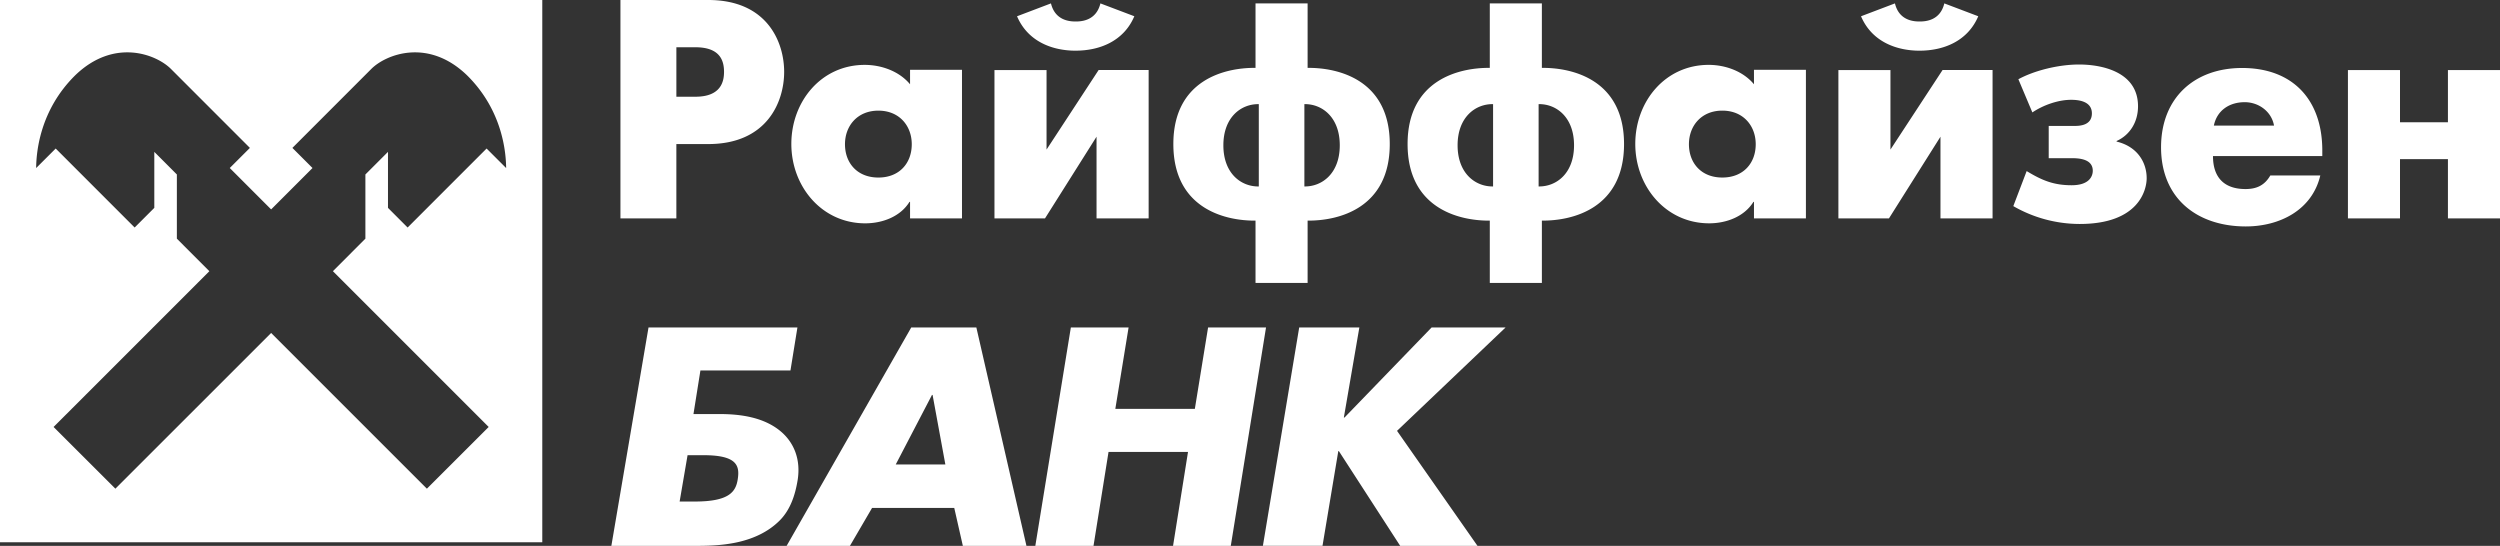 <svg xmlns="http://www.w3.org/2000/svg" width="229" height="50" viewBox="0 0 229 50" preserveAspectRatio="xMinYMin meet"><rect x="0" y="0" width="229" height="50" fill="#333333" stroke="none"/><path fill="#FFF" d="M215.07 20.005h4.77v-5.431h4.39v5.43H229V6.417h-4.77v4.783h-4.39V6.416h-4.77v13.589zm-28.905-9.707c1.005-.676 2.37-1.155 3.544-1.155.6 0 1.908.087 1.908 1.242 0 1.124-1.148 1.151-1.613 1.151h-2.342v2.953h2.073c.683 0 1.963.057 1.963 1.155 0 .449-.27 1.324-1.937 1.324-1.664 0-2.726-.453-4.119-1.297l-1.223 3.209a12.203 12.203 0 0 0 6.08 1.636c5.453 0 6.136-3.155 6.136-4.194 0-1.437-.846-2.9-2.754-3.352v-.055c1.198-.535 1.962-1.716 1.962-3.18 0-3.18-3.352-3.826-5.4-3.826-1.908 0-4.118.562-5.56 1.35l1.282 3.04zm-10.328-5.656c2.156 0 4.391-.843 5.372-3.153L178.1.311c-.38 1.577-1.717 1.658-2.264 1.658-.546 0-1.88-.081-2.26-1.658L170.47 1.49c.978 2.31 3.216 3.153 5.367 3.153zm-7.44 1.774v13.589h4.632l4.718-7.482v7.482h4.772V6.415h-4.581l-4.773 7.286V6.416h-4.767zM136.766 17.08V9.539c-1.608-.03-3.25 1.182-3.25 3.77 0 2.59 1.642 3.798 3.25 3.77zm4.171-7.541v7.54c1.61.028 3.245-1.18 3.245-3.77 0-2.588-1.635-3.8-3.245-3.77zm-4.472 16.38v-5.71c-2.837.026-7.53-1.131-7.53-7.013 0-5.85 4.668-7.006 7.53-6.979V.311h4.77v5.906c2.867-.027 7.527 1.128 7.527 6.979 0 5.882-4.689 7.039-7.526 7.012v5.71h-4.771zm-21.159-8.84V9.54c-1.608-.03-3.245 1.182-3.245 3.77 0 2.59 1.637 3.798 3.245 3.77zm4.175-7.54v7.54c1.605.028 3.242-1.18 3.242-3.77 0-2.588-1.637-3.8-3.242-3.77zm-4.475 16.38v-5.71c-2.838.026-7.527-1.131-7.527-7.013 0-5.85 4.664-7.006 7.527-6.979V.311h4.771v5.906c2.864-.027 7.525 1.128 7.525 6.979 0 5.882-4.687 7.039-7.525 7.012v5.71h-4.771zM98.533 4.641c2.157 0 4.393-.843 5.372-3.153L100.798.311c-.383 1.577-1.72 1.658-2.265 1.658-.545 0-1.881-.081-2.265-1.658L93.161 1.49c.983 2.31 3.22 3.153 5.372 3.153zm-7.44 1.774v13.589h4.63l4.72-7.482v7.482h4.773V6.415h-4.582l-4.77 7.286V6.416h-4.772zM61.956 4.33v4.53h1.747c2.373 0 2.618-1.436 2.618-2.277 0-.986-.327-2.253-2.618-2.253H61.957zm-5.124 15.674V0h8.043c5.428 0 6.954 3.88 6.954 6.584 0 2.728-1.552 6.612-6.954 6.612h-2.92v6.809h-5.123zm108.59-13.612v13.612h-4.758v-1.513h-.05c-.837 1.355-2.484 1.965-4.053 1.965-3.971 0-6.769-3.37-6.769-7.27 0-3.9 2.743-7.244 6.72-7.244 1.54 0 3.16.583 4.152 1.777V6.393h4.759zm-7.658 3.742c-1.933 0-3.058 1.407-3.058 3.077 0 1.724 1.125 3.051 3.058 3.051 1.936 0 3.06-1.327 3.06-3.051 0-1.67-1.124-3.077-3.06-3.077zM88.118 6.393v13.612h-4.757v-1.513h-.053c-.836 1.355-2.482 1.965-4.053 1.965-3.971 0-6.768-3.37-6.768-7.27 0-3.9 2.746-7.244 6.718-7.244 1.542 0 3.163.583 4.156 1.777V6.393h4.757zm-7.658 3.742c-1.935 0-3.06 1.407-3.06 3.077 0 1.724 1.125 3.051 3.06 3.051 1.933 0 3.057-1.327 3.057-3.051 0-1.67-1.124-3.077-3.057-3.077zm132.262 3.652v.506h-10.013c0 1.964 1.023 3.024 2.978 3.024 1.025 0 1.754-.343 2.276-1.247h4.577c-.761 3.211-3.766 4.672-6.824 4.672-4.441 0-7.764-2.548-7.764-7.248 0-4.536 3.06-7.266 7.425-7.266 4.65 0 7.345 2.916 7.345 7.559zm-9.934-2.28h5.513c-.23-1.3-1.409-2.147-2.69-2.147-1.384 0-2.536.74-2.823 2.147zM64.451 41.696h-1.47l-.727 4.244h1.4c3.13 0 3.74-.886 3.92-2.023.2-1.252-.045-2.221-3.123-2.221zm8.613 2.279c-.218 1.343-.656 2.702-1.628 3.686-2.142 2.158-5.372 2.331-7.422 2.339H56l3.404-20.004h13.64l-.638 3.939h-8.248l-.637 3.992h2.389c1.763 0 4.025.236 5.636 1.614 1.186 1.015 1.818 2.545 1.518 4.434zm14.345 2.549h-7.526L77.854 50h-5.799L83.47 29.996h5.964L94.023 50h-5.826l-.788-3.476zm-.814-3.978l-1.17-6.367h-.057l-3.318 6.367h4.545zm37.92-12.55h-5.508l-3.326 20.002h5.46l1.447-8.673h.055L128.257 50l7.08-.001-7.37-10.533 9.944-9.47h-6.776l-7.979 8.25h-.06l1.42-8.25zm-21.136 0l-1.215 7.457h7.284l1.213-7.457h5.307L112.74 50h-5.289l1.37-8.6h-7.28l-1.376 8.6h-5.33l3.255-20.004h5.289zM0 49.673V0h49.673v49.673H0zm24.836-19.174l14.267 14.265 5.66-5.654-14.269-14.27 2.976-2.978v-5.88l2.069-2.07v5.129l1.799 1.8 7.234-7.236 1.79 1.788c-.014-1.349-.284-5.254-3.597-8.51-3.574-3.438-7.434-1.889-8.754-.567l-7.228 7.232 1.843 1.842-3.79 3.792-3.79-3.792 1.844-1.842-7.23-7.232c-1.32-1.322-5.18-2.871-8.755.567-3.312 3.256-3.581 7.161-3.594 8.51l1.79-1.788 7.233 7.235 1.8-1.8v-5.128l2.066 2.07v5.88l2.977 2.979L4.908 39.11l5.661 5.653L24.836 30.5z"/></svg>